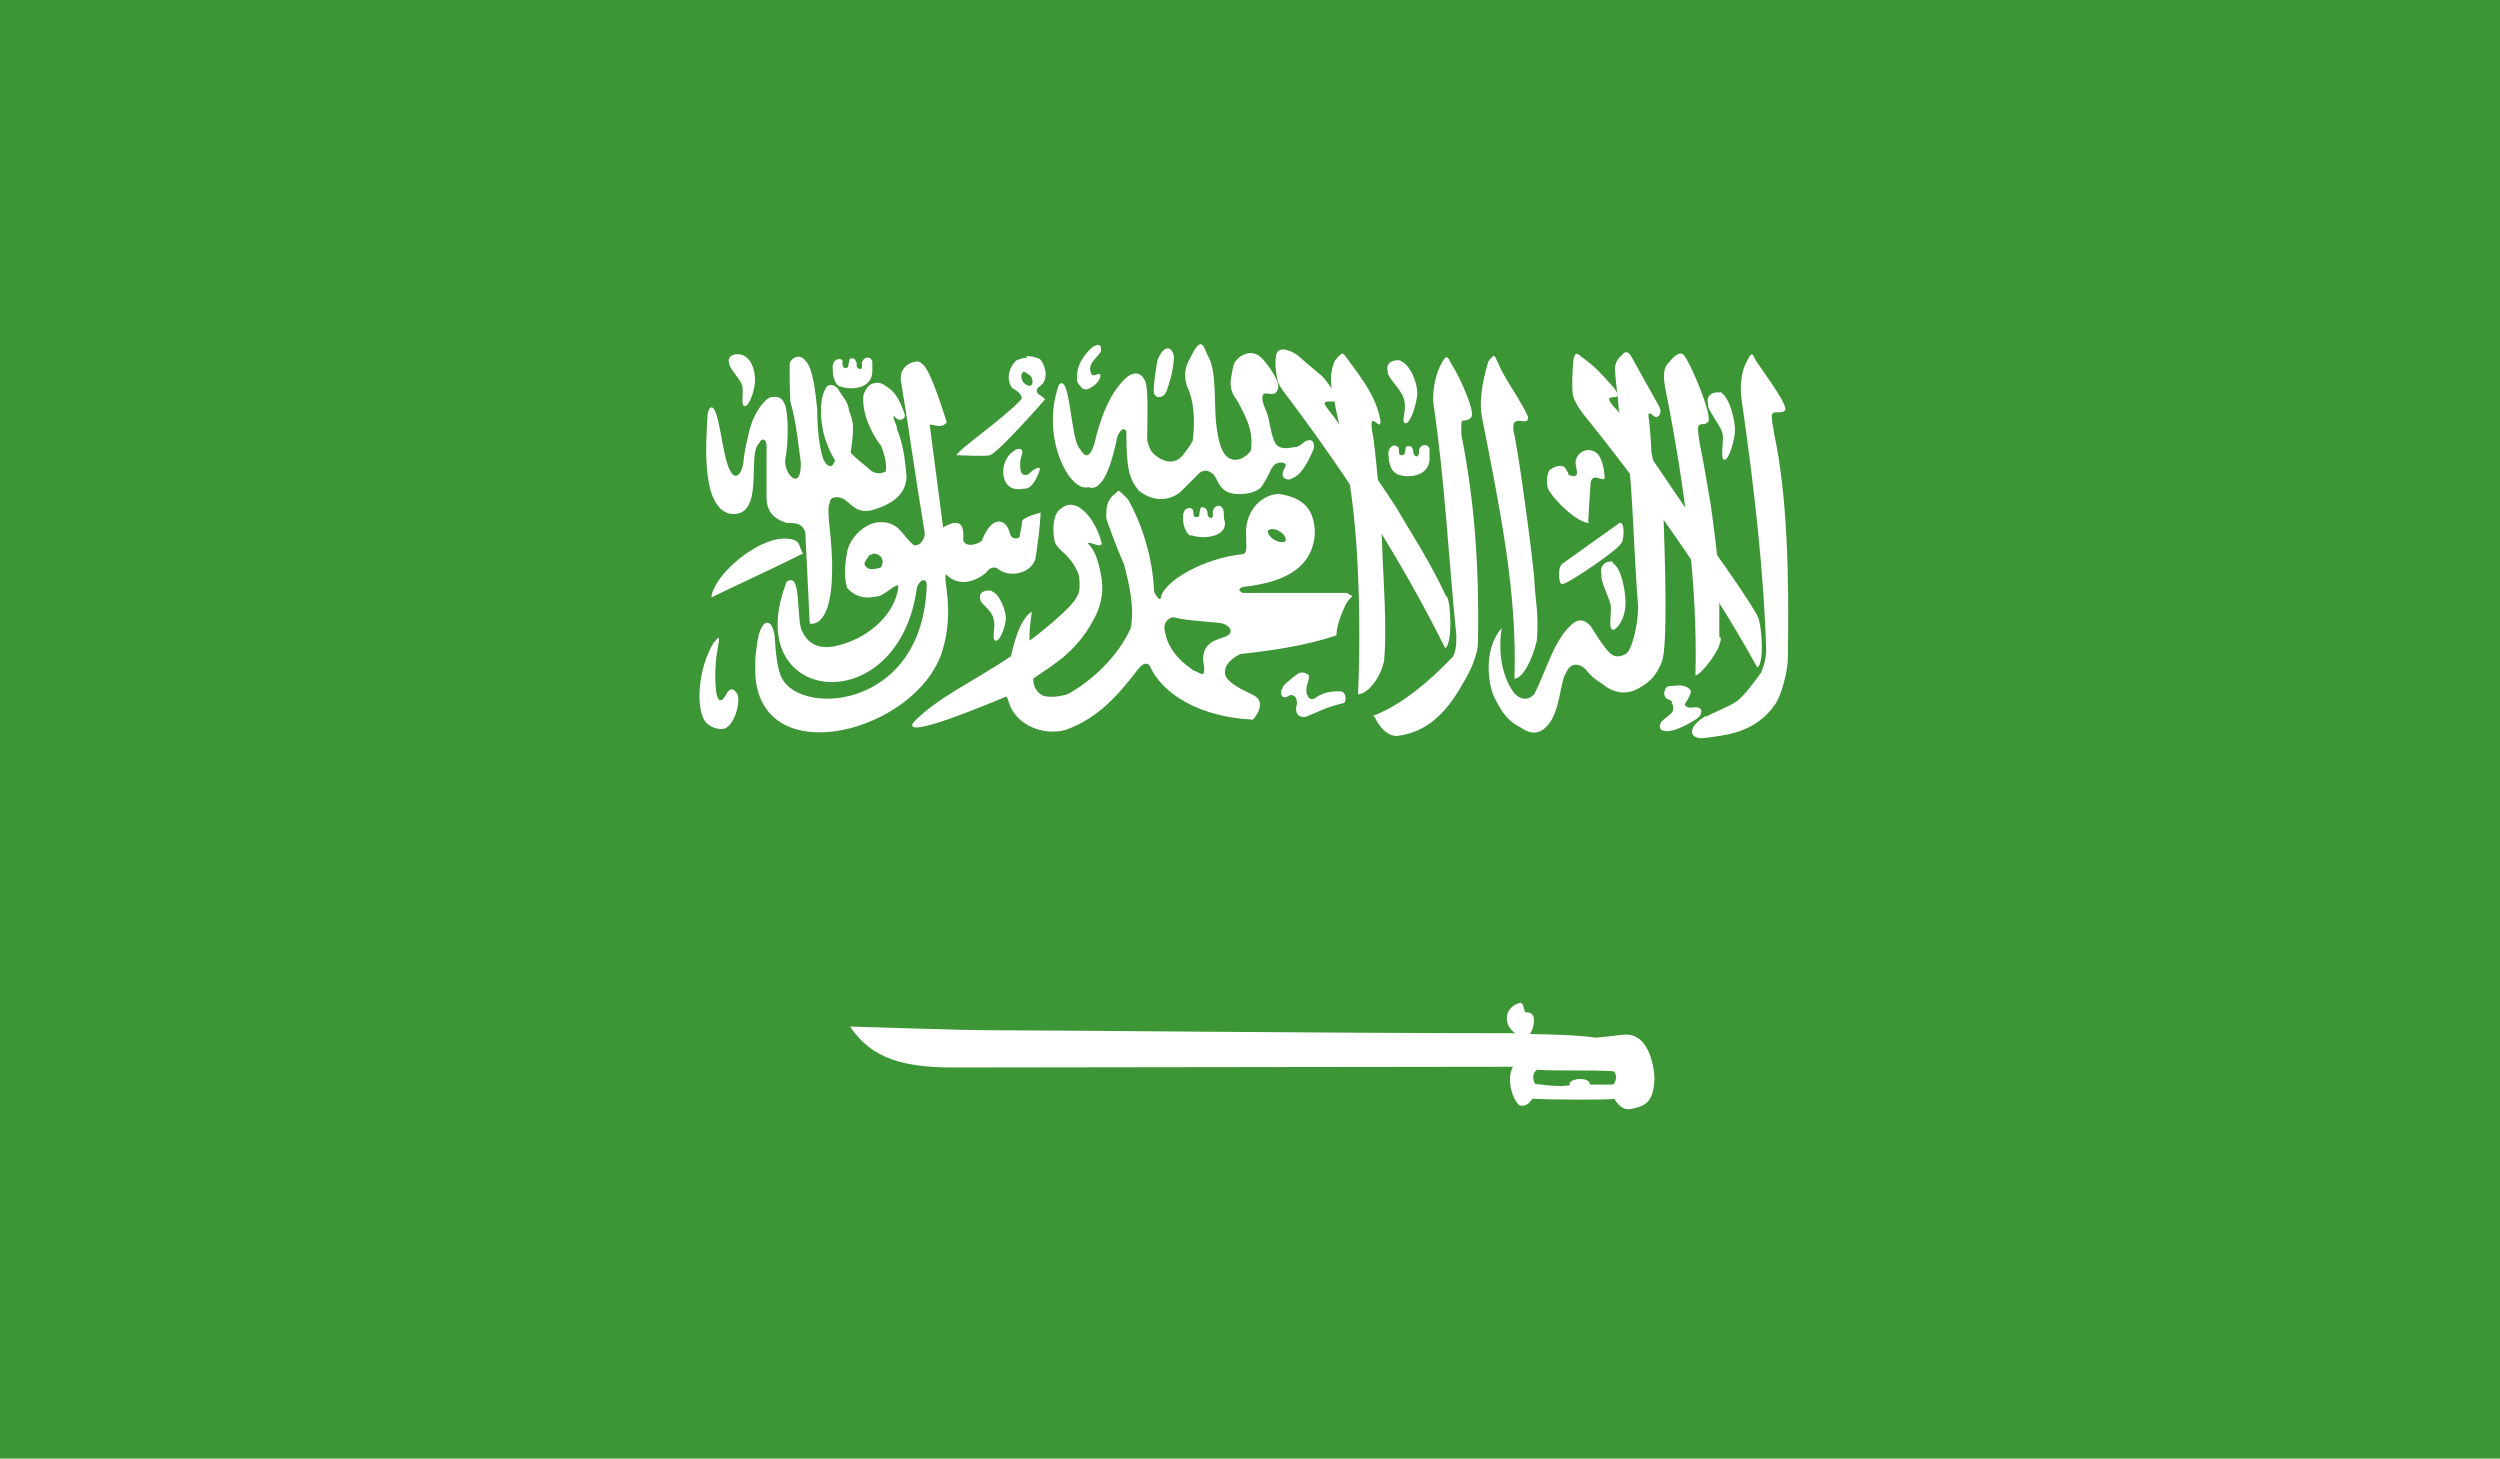 <?xml version="1.0" encoding="UTF-8"?>
<svg id="Layer_2" data-name="Layer 2" xmlns="http://www.w3.org/2000/svg" xmlns:xlink="http://www.w3.org/1999/xlink" viewBox="0 0 33.56 19.58">
  <defs>
    <style>
      .cls-1 {
        clip-path: url(#clippath);
      }

      .cls-2 {
        fill: none;
      }

      .cls-2, .cls-3, .cls-4 {
        stroke-width: 0px;
      }

      .cls-5 {
        clip-path: url(#clippath-1);
      }

      .cls-6 {
        clip-path: url(#clippath-4);
      }

      .cls-7 {
        clip-path: url(#clippath-3);
      }

      .cls-8 {
        clip-path: url(#clippath-2);
      }

      .cls-9 {
        clip-path: url(#clippath-7);
      }

      .cls-10 {
        clip-path: url(#clippath-8);
      }

      .cls-11 {
        clip-path: url(#clippath-6);
      }

      .cls-12 {
        clip-path: url(#clippath-5);
      }

      .cls-13 {
        clip-path: url(#clippath-9);
      }

      .cls-14 {
        clip-path: url(#clippath-20);
      }

      .cls-15 {
        clip-path: url(#clippath-21);
      }

      .cls-16 {
        clip-path: url(#clippath-24);
      }

      .cls-17 {
        clip-path: url(#clippath-23);
      }

      .cls-18 {
        clip-path: url(#clippath-22);
      }

      .cls-19 {
        clip-path: url(#clippath-25);
      }

      .cls-20 {
        clip-path: url(#clippath-27);
      }

      .cls-21 {
        clip-path: url(#clippath-28);
      }

      .cls-22 {
        clip-path: url(#clippath-26);
      }

      .cls-23 {
        clip-path: url(#clippath-29);
      }

      .cls-24 {
        clip-path: url(#clippath-32);
      }

      .cls-25 {
        clip-path: url(#clippath-30);
      }

      .cls-26 {
        clip-path: url(#clippath-31);
      }

      .cls-27 {
        clip-path: url(#clippath-14);
      }

      .cls-28 {
        clip-path: url(#clippath-13);
      }

      .cls-29 {
        clip-path: url(#clippath-12);
      }

      .cls-30 {
        clip-path: url(#clippath-10);
      }

      .cls-31 {
        clip-path: url(#clippath-15);
      }

      .cls-32 {
        clip-path: url(#clippath-17);
      }

      .cls-33 {
        clip-path: url(#clippath-16);
      }

      .cls-34 {
        clip-path: url(#clippath-19);
      }

      .cls-35 {
        clip-path: url(#clippath-11);
      }

      .cls-36 {
        clip-path: url(#clippath-18);
      }

      .cls-3 {
        fill: #3d9635;
      }

      .cls-4 {
        fill: #fff;
      }
    </style>
    <clipPath id="clippath">
      <rect class="cls-2" width="33.56" height="19.58"/>
    </clipPath>
    <clipPath id="clippath-1">
      <rect class="cls-2" width="33.56" height="19.58"/>
    </clipPath>
    <clipPath id="clippath-2">
      <rect class="cls-2" width="33.56" height="19.58"/>
    </clipPath>
    <clipPath id="clippath-3">
      <rect class="cls-2" width="33.56" height="19.58"/>
    </clipPath>
    <clipPath id="clippath-4">
      <rect class="cls-2" width="33.56" height="19.58"/>
    </clipPath>
    <clipPath id="clippath-5">
      <rect class="cls-2" width="33.56" height="19.58"/>
    </clipPath>
    <clipPath id="clippath-6">
      <rect class="cls-2" width="33.56" height="19.58"/>
    </clipPath>
    <clipPath id="clippath-7">
      <rect class="cls-2" width="33.56" height="19.58"/>
    </clipPath>
    <clipPath id="clippath-8">
      <rect class="cls-2" width="33.56" height="19.58"/>
    </clipPath>
    <clipPath id="clippath-9">
      <rect class="cls-2" width="33.56" height="19.58"/>
    </clipPath>
    <clipPath id="clippath-10">
      <rect class="cls-2" width="33.56" height="19.58"/>
    </clipPath>
    <clipPath id="clippath-11">
      <rect class="cls-2" width="33.56" height="19.58"/>
    </clipPath>
    <clipPath id="clippath-12">
      <rect class="cls-2" width="33.56" height="19.58"/>
    </clipPath>
    <clipPath id="clippath-13">
      <rect class="cls-2" width="33.56" height="19.58"/>
    </clipPath>
    <clipPath id="clippath-14">
      <rect class="cls-2" width="33.56" height="19.58"/>
    </clipPath>
    <clipPath id="clippath-15">
      <rect class="cls-2" width="33.56" height="19.58"/>
    </clipPath>
    <clipPath id="clippath-16">
      <rect class="cls-2" width="33.56" height="19.58"/>
    </clipPath>
    <clipPath id="clippath-17">
      <rect class="cls-2" width="33.56" height="19.58"/>
    </clipPath>
    <clipPath id="clippath-18">
      <rect class="cls-2" width="33.56" height="19.58"/>
    </clipPath>
    <clipPath id="clippath-19">
      <rect class="cls-2" width="33.56" height="19.58"/>
    </clipPath>
    <clipPath id="clippath-20">
      <rect class="cls-2" width="33.56" height="19.58"/>
    </clipPath>
    <clipPath id="clippath-21">
      <rect class="cls-2" width="33.56" height="19.58"/>
    </clipPath>
    <clipPath id="clippath-22">
      <rect class="cls-2" width="33.56" height="19.58"/>
    </clipPath>
    <clipPath id="clippath-23">
      <rect class="cls-2" width="33.56" height="19.58"/>
    </clipPath>
    <clipPath id="clippath-24">
      <rect class="cls-2" width="33.56" height="19.58"/>
    </clipPath>
    <clipPath id="clippath-25">
      <rect class="cls-2" width="33.56" height="19.58"/>
    </clipPath>
    <clipPath id="clippath-26">
      <rect class="cls-2" width="33.56" height="19.58"/>
    </clipPath>
    <clipPath id="clippath-27">
      <rect class="cls-2" width="33.56" height="19.58"/>
    </clipPath>
    <clipPath id="clippath-28">
      <rect class="cls-2" width="33.56" height="19.58"/>
    </clipPath>
    <clipPath id="clippath-29">
      <rect class="cls-2" width="33.56" height="19.58"/>
    </clipPath>
    <clipPath id="clippath-30">
      <rect class="cls-2" width="33.56" height="19.58"/>
    </clipPath>
    <clipPath id="clippath-31">
      <rect class="cls-2" width="33.56" height="19.58"/>
    </clipPath>
    <clipPath id="clippath-32">
      <rect class="cls-2" width="33.56" height="19.58"/>
    </clipPath>
  </defs>
  <g id="Layer_1-2" data-name="Layer 1">
    <g id="SAUDI_ARABIA" data-name="SAUDI ARABIA">
      <g>
        <g class="cls-1">
          <rect class="cls-3" width="33.56" height="19.58"/>
        </g>
        <g class="cls-5">
          <g>
            <g class="cls-8">
              <path class="cls-4" d="m9.5,5.55c-.03.46-.08,1.27.31,1.35.47.04.21-.8.38-.95.03-.07.09-.07.1.02v.71c0,.23.15.3.27.34.12,0,.2,0,.25.12.02.41.04.82.06,1.23,0,0,.29.09.3-.69.01-.46-.09-.84-.03-.93,0-.09.11-.09.19-.05.12.09.18.19.37.15.29-.08.46-.22.47-.45-.02-.21-.04-.43-.13-.64.01-.04-.06-.14-.04-.18.05.08.13.07.15,0-.05-.16-.12-.32-.25-.39-.1-.09-.26-.07-.31.12-.02.21.08.47.24.68.03.08.08.22.06.34-.08.04-.17.03-.24-.05,0,0-.23-.18-.23-.21.06-.39.02-.44-.02-.55-.02-.15-.1-.2-.15-.3-.06-.07-.14-.07-.17,0-.1.18-.06.55.02.73.05.16.14.25.1.25-.03.09-.1.07-.15-.04-.07-.21-.08-.53-.08-.67-.02-.18-.05-.55-.16-.65-.07-.09-.18-.05-.21.04,0,.17,0,.35.01.51.08.28.1.53.14.82.01.39-.22.17-.21-.03.05-.25.04-.64,0-.74-.04-.1-.08-.12-.18-.11-.07,0-.26.2-.32.54,0,0-.05.18-.06.34-.03.18-.14.3-.23-.03-.07-.24-.12-.83-.23-.69"/>
            </g>
            <g class="cls-7">
              <path class="cls-4" d="m10.78,7.43c-.42.21-.82.39-1.23.59.02-.28.58-.78.97-.79.25,0,.19.1.26.2"/>
            </g>
            <g class="cls-6">
              <path class="cls-4" d="m12.34,4.84s-.05.02-.08.02c-.1.03-.2.12-.16.29.12.72.19,1.27.31,1.98.02.09-.05.2-.14.19-.15-.11-.19-.32-.46-.31-.19,0-.41.21-.44.41-.03.16-.04.33,0,.47.14.16.3.14.44.11.11-.05.21-.16.25-.14h0s0,.42-.55.71c-.33.15-.6.19-.74-.09-.09-.17,0-.82-.21-.67-.65,1.66,1.51,1.9,1.75.07.02-.05.06-.1.1-.09.02,0,.03.03.03.07-.05,1.65-1.67,1.76-1.94,1.25-.07-.12-.09-.39-.1-.56-.01-.1-.04-.16-.07-.18-.07-.05-.15.08-.17.3-.03.18-.02.23-.02.4.09,1.31,2.17.75,2.51-.33.17-.56,0-.98.05-1.03h0s0,0,0,0c.21.22.5.03.56-.05.03-.04.1-.06.14-.02.16.12.44.06.5-.14.03-.2.06-.41.07-.62-.11.03-.19.06-.23.09,0,0-.02.02-.02.03,0,.05-.02.12-.03.18,0,0,0,.01,0,.02,0,0-.01.01-.02.02-.04.02-.1,0-.11-.05-.05-.22-.25-.26-.38.09-.09.07-.24.08-.25-.02.02-.24-.08-.27-.27-.16-.06-.47-.12-.91-.18-1.38.08,0,.15.06.23-.03-.08-.25-.24-.75-.34-.79h0s-.01-.01-.02-.02c0,0,0,0,0,0h0s-.01,0-.01,0c-.01,0-.02,0-.03,0m-.58,2.57s.09.01.11.07c.02.05,0,.1-.02.12h0s-.07.02-.11.02c-.05,0-.07-.01-.1-.05-.02-.04.03-.09.05-.12h0s0,0,0-.01c.02-.01.04-.02.07-.03"/>
            </g>
            <g class="cls-12">
              <path class="cls-4" d="m13.79,4.8c-.05,0-.1.02-.15.04-.11.11-.13.27-.05.37.08.04.16.12.11.16-.23.25-.83.66-.86.74h0s0,0,0,0h0s.41.02.45,0h0s0,0,0,0h0c.13-.05.74-.75.74-.75-.03-.03-.06-.05-.09-.07-.03-.03-.03-.06,0-.09.15-.09.1-.29.02-.38-.07-.03-.13-.04-.18-.04m-.03.21s.08.04.1.08c.02.05.01.1-.02.11-.04,0-.09-.03-.11-.08-.02-.05-.01-.11.03-.11,0,0,0,0,0,0"/>
            </g>
            <g class="cls-11">
              <path class="cls-4" d="m9.59,8.61c-.23.37-.25.91-.12,1.08.07.08.18.11.26.09.14-.06.21-.36.17-.46-.05-.08-.09-.09-.14-.02-.1.2-.14.06-.15-.05-.02-.22,0-.42.03-.58.03-.16,0-.11-.05-.05"/>
            </g>
            <g class="cls-9">
              <path class="cls-4" d="m19.42,8.02c-.22-.48-.53-.95-.63-1.13-.1-.18-.84-1.25-.95-1.38-.24-.29.39.12-.08-.45-.18-.15-.19-.16-.34-.29-.07-.05-.26-.15-.29,0-.02.14,0,.22.02.34.02.08.13.21.19.29.75,1.01,1.42,2.02,2.06,3.3.1-.05.08-.61.02-.7"/>
            </g>
            <g class="cls-10">
              <path class="cls-4" d="m18.45,9.62s.11.26.3.26c.33-.04.62-.22.89-.71.07-.11.2-.36.2-.55.02-1.11-.06-1.96-.22-2.77-.01-.08,0-.17,0-.19.02-.03.09,0,.13-.06.06-.06-.15-.54-.27-.72-.04-.08-.06-.14-.13,0-.07.12-.12.33-.11.52.16,1.09.2,2.04.31,3.13,0,.11,0,.26-.08.32-.26.27-.64.61-1.04.76"/>
            </g>
            <g class="cls-13">
              <path class="cls-4" d="m22.9,9.61c-.24.14-.24.3-.05.3.33-.04.72-.07.99-.47.07-.11.16-.42.16-.61.02-1.11-.01-2.19-.18-2.99-.01-.07-.05-.25-.03-.28.02-.05.13,0,.17-.05.06-.05-.27-.49-.39-.67-.04-.08-.05-.14-.12.01-.07.12-.1.33-.07.52.17,1.18.3,2.33.33,3.38-.01.1-.02.16-.07.28-.1.14-.22.3-.32.38-.11.08-.34.16-.41.21"/>
            </g>
            <g class="cls-30">
              <path class="cls-4" d="m23.08,8.55c0-.28,0-.52,0-.72,0-.2-.1-.98-.13-1.14-.03-.17-.07-.42-.11-.62-.02-.08-.06-.33-.04-.35.02-.05.09,0,.13-.06.06-.06-.19-.69-.31-.87-.04-.08-.12-.05-.22.08-.1.09-.06.28-.02.47.24,1.23.41,2.53.38,3.71-.02.1.35-.3.34-.49"/>
            </g>
            <g class="cls-35">
              <path class="cls-4" d="m21.33,7.02c-.15,0-.46-.29-.55-.46-.03-.1-.01-.19.02-.25.06-.04.14-.08.2-.04,0,0,.07.09.05.1.08.04.12.02.12-.02,0-.05-.02-.09-.02-.15.03-.18.23-.2.31-.09.05.07.08.21.08.3,0,.05-.08,0-.13,0-.05.01-.06.06-.06.11-.01.13-.02.33-.03.48"/>
            </g>
            <g class="cls-29">
              <path class="cls-4" d="m18.58,8.86c.04-.38-.01-1.14-.02-1.37-.01-.52-.1-1.54-.14-1.7-.05-.32.13.04.11-.15-.06-.32-.23-.53-.44-.82-.07-.09-.06-.11-.17.02-.11.26-.02.44.01.64.15.66.24,1.26.28,1.86.04.6.05,1.34.02,1.98.11,0,.29-.18.35-.45"/>
            </g>
            <g class="cls-28">
              <path class="cls-4" d="m23.59,8.26c-.26-.44-.66-.96-.76-1.13-.11-.18-1-1.49-1.11-1.61-.33-.34.15-.05-.06-.32-.18-.2-.23-.26-.39-.38-.08-.05-.12-.14-.15.02-.01.14-.02.31-.01.43,0,.07.07.19.13.27.79.98,1.66,2.17,2.35,3.42.1-.05.06-.61,0-.69"/>
            </g>
            <g class="cls-27">
              <path class="cls-4" d="m20.41,13.46h0c-.23.06-.23.3-.07.41-2.45,0-6.21-.04-7.02-.04-.45,0-1.88-.05-1.91-.05.3.45.75.54,1.33.55,1.09,0,6.13-.01,7.57-.01-.1.18.01.47.09.52,0,0,0,0,0,0,0,0,0,0,0,0h0c.1.02.14-.05.17-.09.15.01,1.02.02,1.1,0h0c.05.08.11.15.21.14.18-.04.32-.06.33-.42,0,0-.02-.62-.42-.58-.1.01-.36.04-.36.04-.31-.04-.54-.04-.89-.05.03-.04.09-.21.02-.27-.02-.02-.05-.02-.08-.02h0s0,0,0,0c0,0,0,0,0,0-.02-.02-.03-.09-.04-.11h0m.17.88h0c.36.02.69,0,1.05.02.06.05.03.16-.01.18,0,0,0,0,0,0h-.01c-.12,0-.18,0-.3,0,0,0,0-.01,0-.02-.03-.08-.23-.07-.27,0h0s0,0,0,.01h0s0,.02,0,.02c-.16.02-.3,0-.46-.02-.04-.05-.04-.16.02-.18"/>
            </g>
            <g class="cls-31">
              <path class="cls-4" d="m14.21,5.18c-.24.68.14,1.43.4,1.36.19.07.31-.29.39-.68.05-.11.09-.12.12-.07,0,.52.04.64.17.8.3.23.55.03.57,0,.02-.02.23-.23.23-.23.05-.05.12-.06.19,0,.07.06.06.18.21.25.13.05.4.02.46-.1.09-.14.1-.2.14-.25.06-.08.17-.05.17-.02,0,.05-.07.09-.03.17.07.05.09.02.14,0,.15-.07.27-.4.27-.4,0-.12-.06-.11-.11-.09-.06.04-.06.05-.12.08-.07,0-.22.06-.29-.05-.07-.13-.07-.32-.13-.45,0,0-.1-.21,0-.22.04,0,.14.04.16-.05.05-.08-.1-.3-.2-.41-.09-.1-.21-.11-.33-.01-.08.07-.07.16-.09.24-.02.09-.02.21.08.33.08.16.23.38.18.67,0,0-.09.14-.24.12-.06-.02-.17-.04-.22-.45-.04-.31.01-.75-.12-.95-.05-.12-.08-.25-.2-.03-.03.08-.16.21-.07.46.08.16.11.43.07.72-.05.09-.07.11-.14.2-.1.11-.21.08-.29.04-.08-.05-.14-.08-.18-.25,0-.27.02-.71-.03-.8-.07-.15-.19-.09-.24-.05-.25.22-.37.6-.44.9-.07.22-.14.16-.19.07-.13-.11-.13-1.02-.28-.87"/>
            </g>
            <g class="cls-33">
              <path class="cls-4" d="m15.01,6.59s0,0,0,0h0s-.04.04-.08.07c-.07.08-.08.14-.08.29,0,.02.13.38.24.63.07.27.14.56.09.85-.17.38-.52.71-.85.89-.17.05-.32.04-.36,0h0c-.1-.07-.1-.18-.1-.21h0c.28-.2.61-.36.86-.89.07-.2.1-.32.02-.64-.03-.11-.07-.21-.15-.29,0,0,0,0,0,0,.05-.02.17.07.19.01-.03-.15-.13-.35-.25-.45-.1-.09-.21-.1-.3-.02-.1.06-.12.27-.08.45.06.13.21.16.32.43h0s.04.21-.02.29c-.04.14-.6.58-.64.6h0s0,0,0,0h0s0,0,0,0c0-.01,0-.04,0-.09,0-.08.03-.27.03-.3h0s0,0,0,0c-.18.12-.25.49-.28.6-.47.32-1,.56-1.31.89-.16.25,1.1-.29,1.25-.35,0,0,0,0,0,0,.03.03.03.13.11.23.13.18.41.29.68.22.45-.16.72-.48.98-.82.04-.05.1-.1.15-.05.18.41.71.7,1.39.73.16-.19.08-.29.02-.32-.02-.02-.34-.14-.39-.27-.03-.11.04-.21.2-.29.44-.05.87-.11,1.29-.25,0-.14.09-.35.14-.44.04-.06.06-.07.07-.08,0,0,0,0,0,0h0s0,0,0-.01l-.07-.04h-1.4s-.03-.02-.04-.03h0s0,0,0,0h0s0,0,0,0h0s0-.02,0-.02c0-.01.02-.02.04-.03.34-.04.93-.14.97-.71,0-.3-.12-.49-.49-.54-.27.02-.46.28-.43.57-.01.07.03.23-.05.24-.52.05-1.08.37-1.1.6h-.01s0,0,0,0h-.01s-.08-.07-.07-.14c-.02-.4-.15-.85-.35-1.2-.07-.07-.1-.1-.12-.11h0,0m2.04.51s.07,0,.11.03c.06.03.09.08.09.12h0s0,0,0,0c0,0,0,0,0,0h0s0,0,0,.01c-.03.03-.09.02-.15-.01-.05-.03-.09-.08-.09-.11h0s0-.02,0-.02t0,0h0s0,0,0,0c0,0,.02-.01.03-.01m-1.3,1.18h.02c.15.04.39.05.58.07.16.01.24.14.09.19-.15.05-.29.09-.29.31.02.11.02.16,0,.19,0,0,0,0,0,0h0s0,0,0,0h0s0,0,0,0c0,0,0,0,0,0,0,0,0,0,0,0-.04,0-.09-.04-.13-.05-.09-.07-.35-.23-.39-.57,0-.08.05-.14.15-.15"/>
            </g>
            <g class="cls-32">
              <path class="cls-4" d="m11.26,5.18c.16.07.46.04.45-.21,0-.02,0-.1,0-.12-.03-.08-.12-.06-.14.02,0,.02.01.07-.01.08-.02.01-.07,0-.06-.07,0-.02-.02-.05-.03-.06,0,0-.02-.01-.04-.01-.02,0-.02,0-.03.03,0,.02-.01.04-.01.06,0,.03-.02.04-.03.04-.02,0-.02,0-.03,0,0-.01-.02-.02-.02-.04,0-.02,0-.05,0-.06-.01-.01-.02-.02-.04-.02-.09,0-.1.1-.09.14,0,0-.01.19.11.24"/>
            </g>
            <g class="cls-36">
              <path class="cls-4" d="m15.98,7.18c.16.07.54.03.45-.22,0-.02,0-.1-.01-.12-.03-.08-.12-.06-.14.02,0,.03.01.07-.01.09-.01.01-.07,0-.06-.07,0-.02-.02-.05-.03-.06-.01,0-.02-.01-.04-.01-.02,0-.02,0-.03.03,0,.02-.01.04-.01.06,0,.03-.01.04-.03.04-.02,0-.01,0-.03,0-.01-.01-.02-.02-.02-.04s0-.05-.01-.06-.02-.02-.04-.02c-.09,0-.09.1-.09.14,0,0,0,.18.11.24"/>
            </g>
            <g class="cls-34">
              <path class="cls-4" d="m18.74,6.36c.16.07.46.04.45-.22,0-.02,0-.1,0-.12-.03-.07-.12-.06-.14.02,0,.02,0,.07-.02.08-.01.02-.06,0-.06-.07,0-.02-.02-.05-.03-.06,0,0-.02,0-.04,0-.02,0-.02,0-.03.02,0,.02-.01.04-.01.06,0,.02-.01.03-.03.04-.02,0-.02,0-.03,0-.01,0-.02-.02-.02-.04,0-.02,0-.05-.01-.07-.01,0-.02-.01-.04-.02-.09,0-.1.1-.09.14,0,0,0,.19.11.24"/>
            </g>
            <g class="cls-14">
              <path class="cls-4" d="m20.16,8.43c-.28.32-.16.84-.09.95.09.18.17.3.35.39.17.12.29.05.36-.04.16-.17.17-.61.24-.69.06-.16.19-.13.26-.06.07.09.14.15.23.2.15.13.34.16.52.04.12-.07.21-.16.28-.34.08-.22.04-1.39.02-1.98,0-.05-.16-.81-.16-.82,0,0-.02-.39-.04-.48,0-.04-.01-.05.03-.05.04.04.05.04.07.05.04,0,.08-.06.05-.13-.13-.23-.26-.47-.39-.7-.03-.04-.07-.07-.12,0-.05.04-.1.11-.09.21.01.17.04.34.05.51.05.29.1.57.15.86.05.61.06,1.18.11,1.79,0,.26-.09.61-.17.64,0,0-.11.07-.19,0-.06-.02-.28-.38-.28-.38-.11-.11-.19-.08-.27,0-.23.22-.33.62-.48.91-.04.06-.15.12-.27,0-.32-.43-.13-1.04-.17-.89"/>
            </g>
            <g class="cls-15">
              <path class="cls-4" d="m18.81,4.85c.14.06.24.35.21.49-.03.18-.11.37-.16.34-.06-.02.04-.18-.02-.34-.03-.11-.23-.29-.21-.35-.04-.12.08-.17.17-.15"/>
            </g>
            <g class="cls-18">
              <path class="cls-4" d="m20.63,8.61c.03-.35-.02-.57-.03-.77,0-.2-.23-1.88-.28-2.04-.05-.29.22-.04.19-.21-.09-.21-.33-.53-.4-.72-.05-.08-.03-.15-.13-.02-.09.3-.12.54-.09.73.24,1.23.48,2.36.44,3.53.11,0,.24-.25.3-.51"/>
            </g>
            <g class="cls-17">
              <path class="cls-4" d="m23.09,5.26c.14.07.21.43.2.54-.02.19-.1.4-.15.37-.05-.02.01-.29-.02-.36-.03-.11-.21-.32-.19-.38-.04-.13.08-.18.16-.16"/>
            </g>
            <g class="cls-16">
              <path class="cls-4" d="m13.32,7.94c.12.05.2.32.18.39-.02.14-.09.29-.14.27-.05-.02.01-.21-.02-.27-.01-.14-.18-.22-.18-.28-.03-.11.07-.13.15-.12"/>
            </g>
            <g class="cls-19">
              <path class="cls-4" d="m9.95,4.76c.18.05.2.33.18.41-.02.14-.09.3-.14.28-.05-.02,0-.21-.03-.28-.03-.09-.18-.24-.17-.29-.04-.1.07-.14.15-.12"/>
            </g>
            <g class="cls-22">
              <path class="cls-4" d="m13.62,6.05c-.14.07-.2.3-.11.44.08.11.21.07.23.07.14.02.22-.26.22-.26,0,0,0-.08-.16.07-.07.02-.08-.01-.1-.05-.01-.07-.01-.14.02-.22.02-.07-.03-.1-.11-.05"/>
            </g>
            <g class="cls-20">
              <path class="cls-4" d="m14.68,4.65c-.07.05-.21.2-.22.37,0,.09-.02.09.04.16.05.07.09.06.18,0,.05-.04.07-.06.09-.12.02-.11-.11.05-.13-.07-.03-.11.06-.16.14-.27,0-.07,0-.12-.1-.07"/>
            </g>
            <g class="cls-21">
              <path class="cls-4" d="m15.55,4.8c-.03.07-.07.43-.06.43-.02.11.11.15.17.02.09-.25.09-.36.1-.46-.03-.16-.14-.15-.21.02"/>
            </g>
            <g class="cls-23">
              <path class="cls-4" d="m20.97,7.57s.77-.55.77-.55c.08-.03.06.27.02.27.01.06-.74.57-.79.55-.04.02-.07-.21,0-.27"/>
            </g>
            <g class="cls-25">
              <path class="cls-4" d="m21.65,7.56c.13.07.18.45.17.55,0,.2-.13.37-.18.34-.05-.03,0-.25-.02-.34-.03-.11-.14-.32-.12-.39-.04-.13.07-.2.15-.18"/>
            </g>
            <g class="cls-26">
              <path class="cls-4" d="m17.22,9.22c.05-.07.21-.18.21-.18.08-.04.15.03.14.03.01.07-.05.14-.03.24.02.04.03.09.1.07.12-.09.23-.1.35-.1.09,0,.09.16.04.16-.22.05-.32.11-.47.17-.07.04-.14-.01-.14-.02,0,0-.04-.04-.01-.14,0-.08-.02-.12-.09-.12-.05.03-.09.05-.12,0,0-.04-.01-.06.02-.09"/>
            </g>
            <g class="cls-24">
              <path class="cls-4" d="m22.44,9.43s.05.08,0,.14c-.05.05-.09.07-.14.12-.02.04-.04.11.04.12.14.04.46-.17.46-.18.05-.04.04-.11.03-.11-.03-.04-.1-.02-.14-.02-.02,0-.1-.02-.06-.07.03-.04.04-.07.06-.11.02-.05,0-.08-.08-.11-.08-.02-.11,0-.2,0-.05.01-.06.04-.07.09,0,.09.06.08.11.12"/>
            </g>
          </g>
        </g>
      </g>
    </g>
  </g>
</svg>